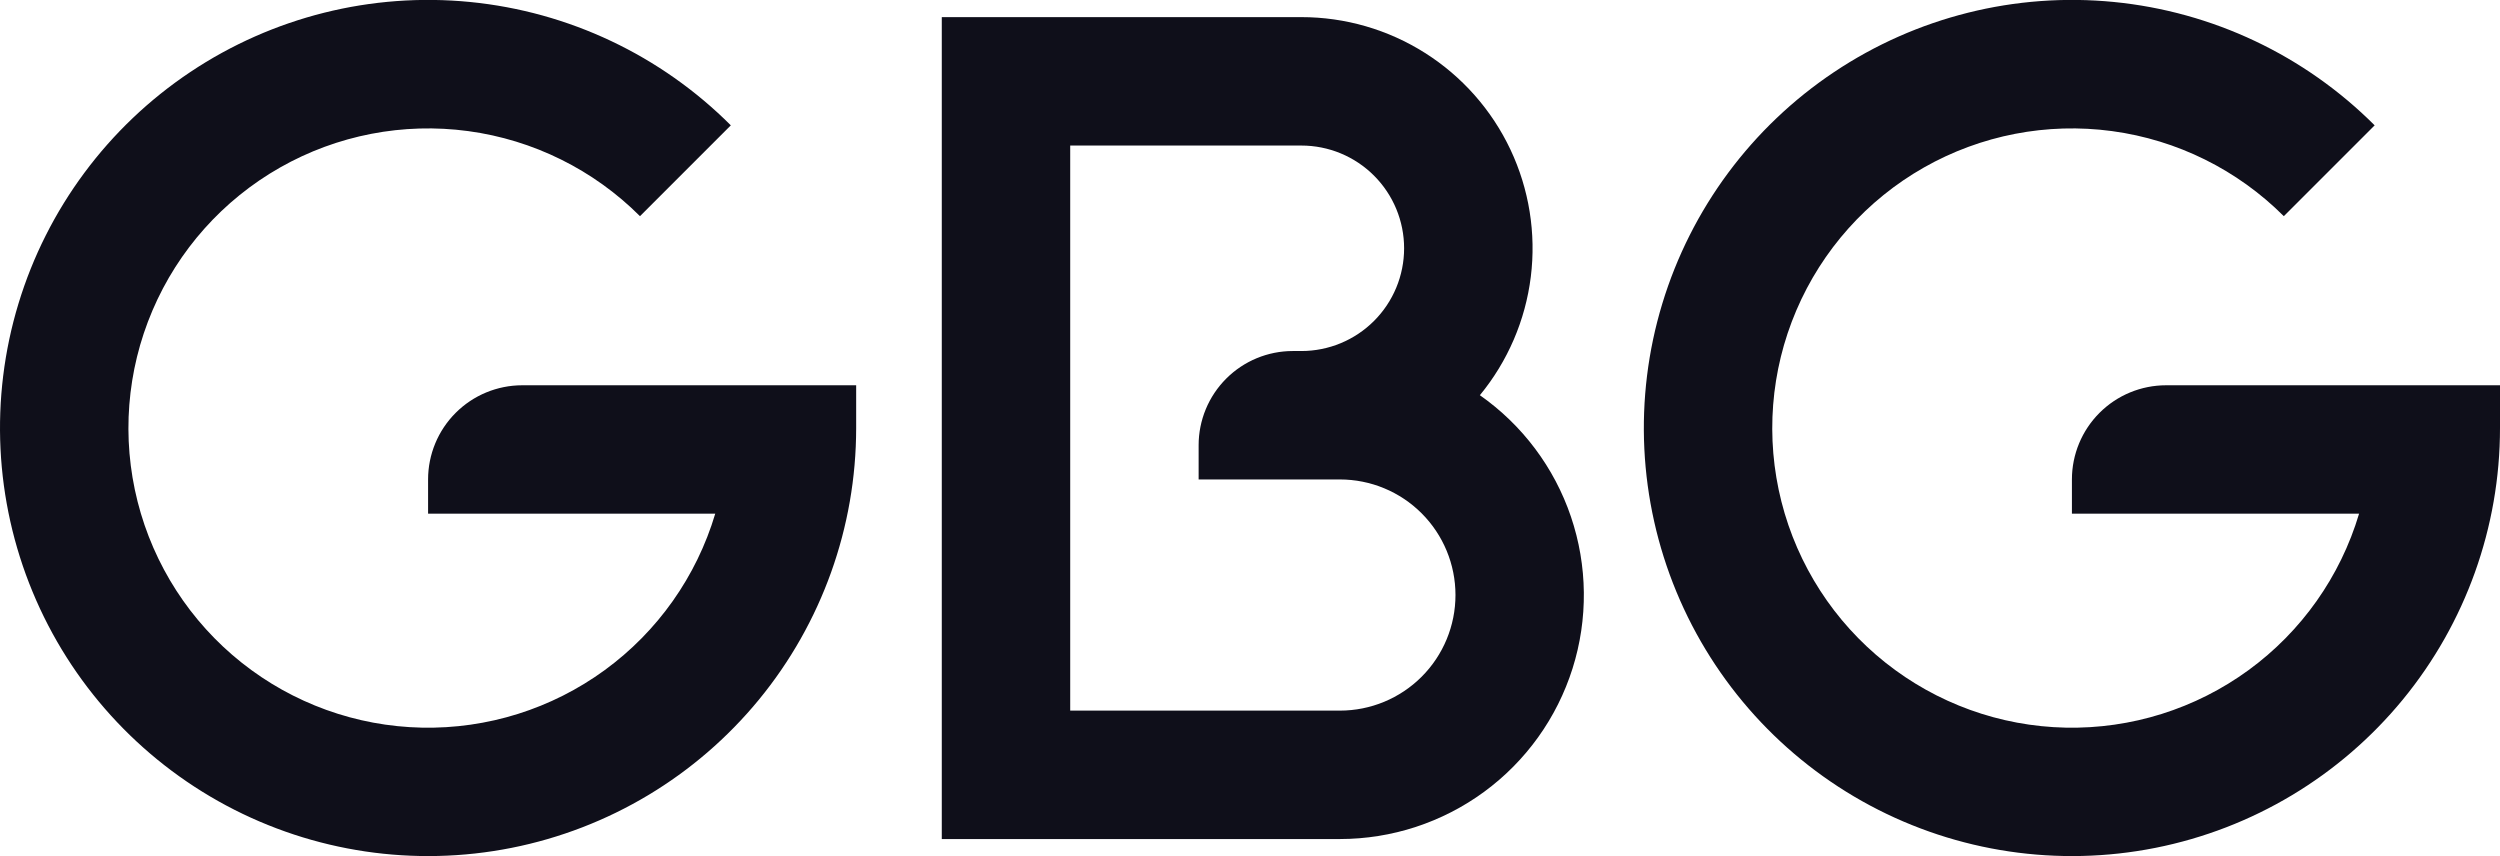<svg width="292" height="100" viewBox="0 0 292 100" fill="none" xmlns="http://www.w3.org/2000/svg">
<g clip-path="url(#clip0_5339_6558)">
<path d="M50 56V60H83.54C81.35 67.343 76.811 73.764 70.619 78.279C64.427 82.793 56.925 85.15 49.263 84.989C41.602 84.828 34.206 82.157 28.209 77.386C22.213 72.616 17.948 66.009 16.069 58.58C14.189 51.151 14.8 43.311 17.807 36.263C20.814 29.215 26.051 23.348 32.714 19.564C39.377 15.779 47.098 14.286 54.692 15.313C62.285 16.34 69.332 19.831 74.75 25.25L85.36 14.64C77.181 6.459 66.419 1.367 54.908 0.232C43.396 -0.903 31.847 1.988 22.227 8.413C12.608 14.838 5.515 24.4 2.155 35.469C-1.204 46.538 -0.622 58.429 3.803 69.117C8.228 79.805 16.222 88.628 26.423 94.083C36.624 99.537 48.4 101.286 59.746 99.031C71.092 96.777 81.305 90.658 88.645 81.717C95.985 72.776 99.998 61.567 100 50V45H61C58.083 45 55.285 46.159 53.222 48.222C51.159 50.285 50 53.082 50 56Z" fill="#0F0F1A"/>
<path d="M172.85 46.16C176.103 42.208 178.166 37.413 178.798 32.334C179.43 27.255 178.605 22.101 176.42 17.472C174.235 12.844 170.779 8.932 166.455 6.193C162.132 3.453 157.118 1.999 152 2H110V98H156.5C162.56 97.999 168.461 96.066 173.348 92.483C178.235 88.899 181.852 83.852 183.675 78.073C185.498 72.293 185.431 66.084 183.484 60.345C181.538 54.606 177.813 49.638 172.85 46.16ZM156.5 83H125V17H152C155.183 17 158.235 18.264 160.485 20.515C162.736 22.765 164 25.817 164 29C164 32.183 162.736 35.235 160.485 37.485C158.235 39.736 155.183 41 152 41H151C148.083 41 145.285 42.159 143.222 44.222C141.159 46.285 140 49.083 140 52V56H156.5C160.08 56 163.514 57.422 166.046 59.954C168.578 62.486 170 65.92 170 69.5C170 73.08 168.578 76.514 166.046 79.046C163.514 81.578 160.08 83 156.5 83Z" fill="#0F0F1A"/>
<path d="M253 45C250.083 45 247.285 46.159 245.222 48.222C243.159 50.285 242 53.082 242 56V60H275.54C273.35 67.343 268.811 73.764 262.619 78.279C256.427 82.793 248.925 85.15 241.263 84.989C233.602 84.828 226.206 82.157 220.209 77.386C214.213 72.616 209.948 66.009 208.068 58.58C206.189 51.151 206.8 43.311 209.807 36.263C212.814 29.215 218.051 23.348 224.714 19.564C231.377 15.779 239.098 14.286 246.692 15.313C254.285 16.34 261.332 19.831 266.75 25.25L277.36 14.64C269.182 6.459 258.42 1.367 246.908 0.232C235.396 -0.903 223.847 1.988 214.228 8.413C204.608 14.838 197.515 24.4 194.155 35.469C190.796 46.538 191.378 58.429 195.803 69.117C200.228 79.805 208.222 88.628 218.423 94.083C228.624 99.537 240.4 101.286 251.746 99.031C263.092 96.777 273.305 90.658 280.645 81.717C287.985 72.776 291.998 61.567 292 50V45H253Z" fill="#0F0F1A"/>
</g>
<defs>
<clipPath id="clip0_5339_6558">
<rect width="292" height="100" fill="white"/>
</clipPath>
</defs>
</svg>
